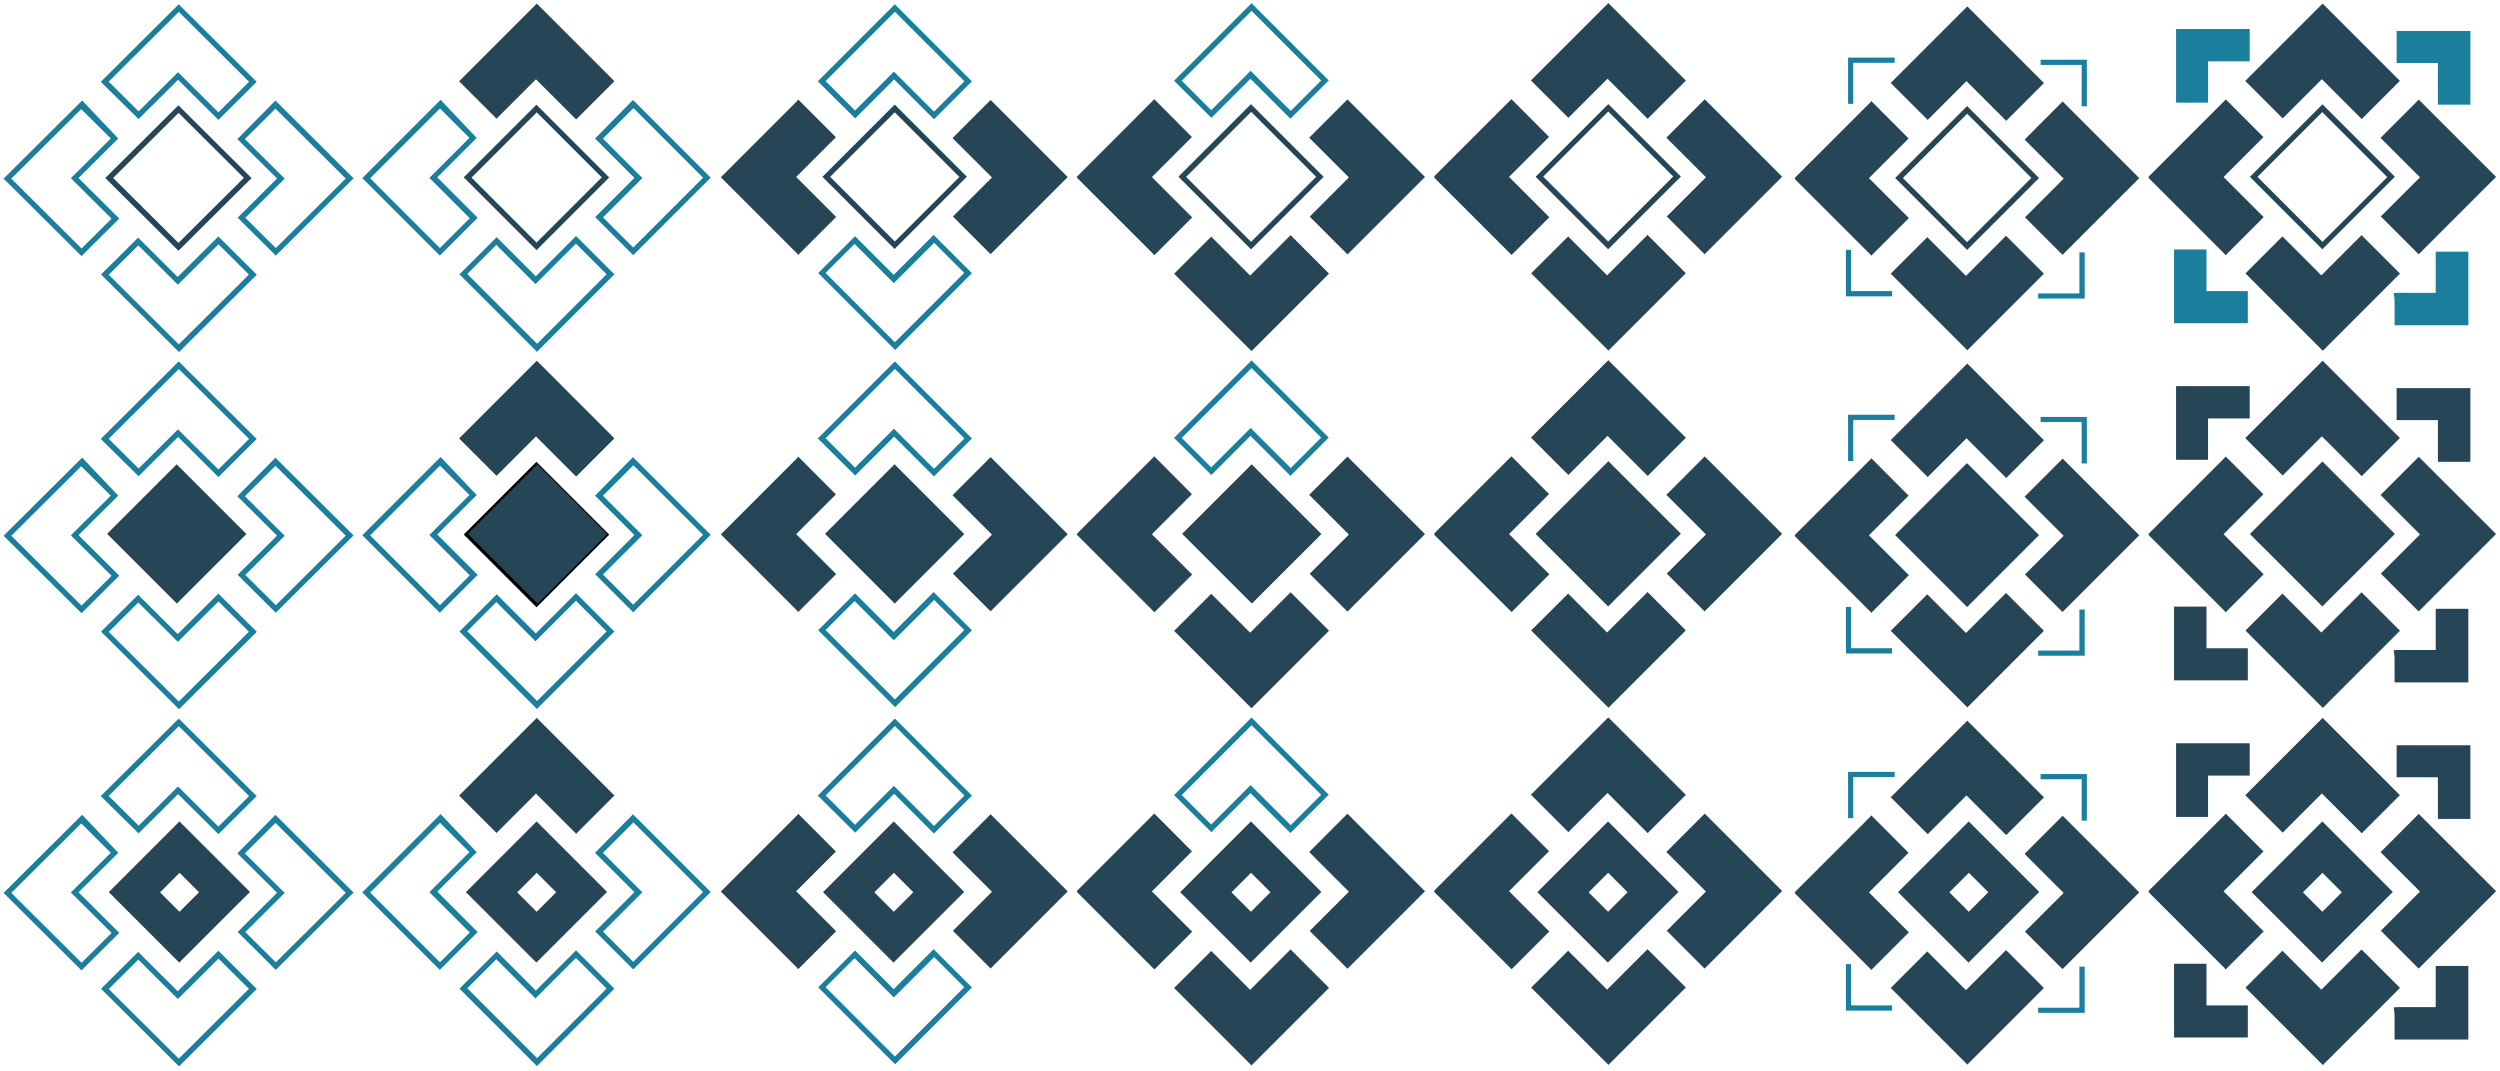 <svg xmlns="http://www.w3.org/2000/svg" viewBox="0 0 700 300"><defs><style>.cls-1{fill:#1c7e9d;}.cls-2{fill:#264658;}</style></defs><title>Artboard 2</title><g id="Layer_2" data-name="Layer 2"><path class="cls-1" d="M23,228.136l10.117,10.648L21.989,249.846,33.4,261.192,22.823,271.713,1,250.011Zm8.234,33.085L19.837,249.89l11.176-11.113-8.275-8.226L3.166,250.013l19.668,19.558Z"/><path class="cls-1" d="M77.564,249.982,66.448,238.945,77.12,228.159,99,249.916,77.219,271.574,66.537,260.947ZM68.57,238.933l11.145,11.079L68.692,260.973l8.534,8.48,19.579-19.468L77.131,230.421Z"/><path class="cls-1" d="M28.288,276.862,38.682,266.53l11.069,11.012L61.142,266.21,71.9,276.915,50.122,298.58ZM38.722,268.7l-8.266,8.232,19.592,19.49L69.69,276.881l-8.517-8.471q-5.64,5.611-11.371,11.31Z"/><path class="cls-1" d="M38.8,233.347,28.211,222.91l21.832-21.716q10.913,10.854,21.833,21.716L61.151,233.576,49.86,222.347ZM69.736,222.9,50.064,203.332,30.435,222.858l8.372,8.328,11.037-10.977,11.3,11.237Z"/><path class="cls-2" d="M139.031,233.231l-10.484-10.478L150.3,201l21.736,21.74-10.715,10.714L150.065,222.2Z"/><path class="cls-1" d="M101.435,249.872l21.925-21.924,10.122,10.668-11.047,11.045,11.313,11.31-10.6,10.609Zm21.756-19.5-19.541,19.54,19.53,19.529,8.345-8.345-11.3-11.294,11.2-11.2Z"/><path class="cls-1" d="M177.3,271.448l-10.659-10.656q5.47-5.472,10.987-10.986l-11.024-11.015,10.626-10.8L199,249.753Zm-.008-2.138,19.556-19.556-19.488-19.487-8.543,8.543,11.043,11.042-11.016,11.014Z"/><path class="cls-1" d="M150.341,298.515l-21.687-21.692,10.417-10.415,10.951,10.951L161.29,266.09q5.424,5.423,10.735,10.735Q161.257,287.6,150.341,298.515ZM130.835,276.72l19.541,19.547L169.841,276.8l-8.578-8.582-11.334,11.336-10.964-10.966Z"/><path class="cls-2" d="M277.361,271.179,266.81,260.624q5.448-5.45,10.933-10.933l-11.035-11.032,10.665-10.667,21.589,21.588Z"/><path class="cls-2" d="M223.473,271.392a2.389,2.389,0,0,0-.281-.4q-10.422-10.433-20.855-20.852c-.22-.22-.509-.513-.509-.513s.28-.272.492-.485q10.453-10.435,20.891-20.887a3.445,3.445,0,0,0,.3-.388l10.543,10.562-11.125,11.122,11.195,11.194Z"/><path class="cls-1" d="M239.408,266.134l10.824,10.829,11.189-11.192,10.717,10.714L250.628,298l-21.541-21.546Zm-8.245,10.285,19.4,19.409,19.415-19.421-8.419-8.42-11.295,11.3L239.284,268.3Z"/><path class="cls-1" d="M272.132,222.771,261.5,233.4l-11.147-11.149-10.9,10.9-10.471-10.381,21.576-21.581Zm-2.1-.015L250.576,203.3l-19.4,19.409,8.227,8.229,10.886-10.895,11.229,11.229Z"/><path class="cls-2" d="M366.57,238.565l10.714-10.729L399,249.551l-21.7,21.7-10.591-10.595,10.977-10.976Z"/><path class="cls-2" d="M372.129,276.605l-21.711,21.711L328.75,276.647q5.151-5.148,10.395-10.389l10.9,10.9,11.32-11.321Z"/><path class="cls-2" d="M322.531,249.588l11.282,11.283-10.562,10.561c-.117-.11-.251-.23-.378-.357l-21-20.994c-.481-.481-.481-.481,0-.958q10.5-10.5,20.992-21a4.058,4.058,0,0,0,.3-.374l10.581,10.62Z"/><path class="cls-1" d="M361.318,233.251c-3.687-3.687-7.447-7.446-11.2-11.2L339.176,233l-10.448-10.384,21.7-21.709,21.615,21.62Zm-10.878-30.2-19.551,19.557,8.255,8.251,11.03-11.031L361.4,231.052l8.519-8.519Z"/><path class="cls-2" d="M477.321,227.805,499,249.482,477.28,271.2,466.691,260.61l10.975-10.975-11.09-11.084Z"/><path class="cls-2" d="M428.66,222.521l21.669-21.666q10.837,10.838,21.717,21.721l-10.7,10.7-11.239-11.24L439.143,233Z"/><path class="cls-2" d="M428.726,276.534,439.078,266.2,449.986,277.1l11.326-11.328L472.033,276.5l-21.672,21.674Z"/><path class="cls-2" d="M433.739,238.333,422.531,249.54l11.28,11.28-10.556,10.562c-.107-.1-.23-.206-.345-.32q-10.53-10.529-21.063-21.055c-.3-.3-.394-.511-.046-.859q10.632-10.609,21.246-21.234c.059-.059.124-.114.162-.148Z"/><path class="cls-2" d="M566.882,239.079l10.66-10.668L599,249.867l-21.5,21.5-10.515-10.516,10.837-10.824Z"/><path class="cls-2" d="M572.314,223.257l-10.581,10.58-11.119-11.119-10.858,10.859L529.4,223.227l21.444-21.442Z"/><path class="cls-2" d="M529.4,276.626,539.638,266.4c3.61,3.612,7.242,7.244,10.834,10.837l11.212-11.214L572.3,276.631l-21.446,21.447Z"/><path class="cls-2" d="M523.957,228.293l10.451,10.481-11.1,11.1,11.184,11.184L523.94,271.61a3.056,3.056,0,0,0-.285-.38q-10.385-10.391-20.777-20.772c-.428-.428-.437-.554,0-.993q10.4-10.379,20.777-20.773A3.192,3.192,0,0,0,523.957,228.293Z"/><path class="cls-1" d="M518.913,217.579v11.5h-1.454V216.128H530.5v1.451Z"/><path class="cls-1" d="M582.872,218.187h-11.5v-1.455h12.946v13.042h-1.451Z"/><path class="cls-1" d="M516.853,282.976V269.948h1.438v11.558h11.493v1.47Z"/><path class="cls-1" d="M583.72,283.6H570.675v-1.439h11.558V270.666h1.487Z"/><path class="cls-2" d="M677.593,249.64,666.55,238.6l10.7-10.707L698.9,249.536l-21.674,21.672-10.6-10.6Z"/><path class="cls-2" d="M628.666,222.666,650.335,201l21.635,21.64-10.688,10.689c-3.692-3.692-7.436-7.436-11.159-11.161l-10.975,10.978Z"/><path class="cls-2" d="M628.724,276.551,639.08,266.2l10.9,10.905,11.255-11.257L672,276.607,650.391,298.22Z"/><path class="cls-2" d="M623.193,227.8l10.572,10.6L622.6,249.57,633.83,260.8l-10.674,10.677a2.741,2.741,0,0,0-.292-.406q-10.458-10.469-20.927-20.925c-.461-.459-.428-.586-.013-1q10.49-10.471,20.964-20.959A3.757,3.757,0,0,0,623.193,227.8Z"/><path class="cls-2" d="M691.138,270.468v20.6H670.481v-.6c0-2.087.017-4.175-.012-6.262-.009-.676-.14-1.351-.227-2.14a22.864,22.864,0,0,1,2.938-.07c.984-.017,1.969,0,2.954,0H682V270.468Z"/><path class="cls-2" d="M629.391,281.514V290.5H608.736V269.848h9.078v11.666Z"/><path class="cls-2" d="M618.255,217.171v11.576H609.3V208.114h20.621v9.057Z"/><path class="cls-2" d="M682.608,229.305V217.633H671.053v-8.959h20.654v20.631Z"/><path class="cls-1" d="M23,128.136l10.117,10.648L21.989,149.846,33.4,161.192,22.823,171.713,1,150.011Zm8.234,33.085L19.837,149.89l11.176-11.113-8.275-8.226L3.166,150.013l19.668,19.558Z"/><path class="cls-1" d="M77.564,149.982,66.448,138.945,77.12,128.159,99,149.916,77.219,171.574,66.537,160.947ZM68.57,138.933l11.145,11.079L68.692,160.973l8.534,8.48,19.579-19.468L77.131,130.421Z"/><path class="cls-1" d="M28.288,176.862,38.682,166.53l11.069,11.012L61.142,166.21l10.76,10.7L50.122,198.58ZM38.722,168.7l-8.266,8.232,19.592,19.49L69.69,176.881l-8.517-8.471q-5.64,5.612-11.371,11.31Z"/><path class="cls-1" d="M38.8,133.347,28.211,122.91l21.832-21.716q10.913,10.854,21.833,21.716L61.151,133.576,49.86,122.347ZM69.736,122.9,50.064,103.332,30.435,122.858l8.372,8.328,11.037-10.977,11.3,11.237Z"/><path d="M31.683,149.827l18.284,18.179L68.281,149.8,50,131.616Z"/><path class="cls-2" d="M139.031,133.231l-10.484-10.478L150.3,101l21.736,21.74-10.715,10.714L150.065,122.2Z"/><path class="cls-1" d="M101.435,149.872l21.925-21.924,10.122,10.668-11.047,11.045,11.313,11.31-10.6,10.609Zm21.756-19.5-19.541,19.54,19.53,19.529,8.345-8.345-11.3-11.294,11.2-11.2Z"/><path class="cls-1" d="M177.3,171.448l-10.659-10.656q5.47-5.472,10.987-10.986l-11.024-11.015,10.626-10.8L199,149.753Zm-.008-2.138,19.556-19.556-19.488-19.487-8.543,8.543,11.043,11.042-11.016,11.014Z"/><path class="cls-1" d="M150.341,198.515l-21.687-21.692,10.417-10.415,10.951,10.951L161.29,166.09q5.424,5.423,10.735,10.735Q161.257,187.6,150.341,198.515ZM130.835,176.72l19.541,19.547L169.841,176.8l-8.578-8.582-11.334,11.336-10.964-10.966Z"/><path d="M150.231,170.046l-20.385-20.382L150.2,129.311l20.383,20.382Zm.057-38.576L132.03,149.723l18.2,18.2,18.255-18.253Z"/><path class="cls-2" d="M277.361,171.179,266.81,160.624l10.933-10.933-11.035-11.032,10.665-10.667,21.589,21.588Z"/><path class="cls-2" d="M223.473,171.392a2.389,2.389,0,0,0-.281-.4q-10.422-10.433-20.855-20.852c-.22-.22-.509-.513-.509-.513s.28-.272.492-.485q10.453-10.435,20.891-20.887a3.445,3.445,0,0,0,.3-.388l10.543,10.562-11.125,11.122,11.195,11.194Z"/><path class="cls-1" d="M239.408,166.134l10.824,10.829,11.189-11.192,10.717,10.714L250.628,198l-21.541-21.546Zm-8.245,10.285,19.4,19.409,19.415-19.421-8.419-8.42-11.295,11.3L239.284,168.3Z"/><path class="cls-1" d="M272.132,122.771,261.5,133.4l-11.147-11.149-10.9,10.9-10.471-10.381,21.576-21.581Zm-2.1-.015L250.576,103.3l-19.4,19.409,8.227,8.229,10.886-10.895,11.229,11.229Z"/><path d="M250.518,131.443c-6.024,6.024-12.083,12.082-18.075,18.072l18.1,18.1,18.073-18.07Z"/><path class="cls-2" d="M366.57,138.565l10.714-10.729L399,149.551l-21.7,21.7-10.591-10.595,10.977-10.976Z"/><path class="cls-2" d="M372.129,176.605l-21.711,21.711L328.75,176.647q5.151-5.148,10.395-10.389l10.9,10.9,11.32-11.321Z"/><path class="cls-2" d="M322.531,149.588l11.282,11.283-10.562,10.561c-.117-.11-.251-.23-.378-.357l-21-20.994c-.481-.481-.481-.481,0-.958q10.5-10.5,20.992-21a4.058,4.058,0,0,0,.3-.374l10.581,10.62Z"/><path class="cls-1" d="M361.318,133.251c-3.687-3.687-7.447-7.446-11.2-11.2L339.176,133l-10.448-10.384,21.7-21.709,21.615,21.62Zm-10.878-30.2-19.551,19.557,8.255,8.251,11.03-11.031L361.4,131.052l8.519-8.519Z"/><path class="cls-2" d="M477.321,127.805,499,149.482,477.28,171.2,466.691,160.61l10.975-10.975-11.09-11.084Z"/><path class="cls-2" d="M428.66,122.521l21.669-21.666q10.837,10.837,21.717,21.721l-10.7,10.7-11.239-11.24L439.143,133Z"/><path class="cls-2" d="M428.726,176.534,439.078,166.2,449.986,177.1l11.326-11.328L472.033,176.5l-21.672,21.674Z"/><path class="cls-2" d="M433.739,138.333,422.531,149.54l11.28,11.28-10.556,10.562c-.107-.1-.23-.206-.345-.32q-10.53-10.529-21.063-21.055c-.3-.3-.394-.511-.046-.859q10.632-10.609,21.246-21.234c.059-.059.124-.114.162-.148Z"/><path class="cls-2" d="M450.338,129.134l20.31,20.309L450.28,169.81,429.968,149.5Q440.142,139.328,450.338,129.134Zm-.033,2.1L432.1,149.444l18.188,18.185,18.207-18.2Z"/><path class="cls-2" d="M566.882,139.079l10.66-10.668L599,149.867l-21.5,21.5-10.515-10.516,10.837-10.824Z"/><path class="cls-2" d="M572.314,123.257l-10.581,10.58-11.119-11.119-10.858,10.859L529.4,123.227l21.444-21.442Z"/><path class="cls-2" d="M529.4,176.626,539.638,166.4c3.61,3.612,7.242,7.244,10.834,10.837l11.212-11.214L572.3,176.631l-21.446,21.447Z"/><path class="cls-2" d="M523.957,128.293l10.451,10.481-11.1,11.1,11.184,11.184L523.94,171.61a3.056,3.056,0,0,0-.285-.38q-10.385-10.391-20.777-20.772c-.428-.428-.437-.554,0-.993q10.4-10.379,20.777-20.773A3.192,3.192,0,0,0,523.957,128.293Z"/><path class="cls-2" d="M550.792,129.7l20.142,20.141-20.142,20.14-20.144-20.14Zm-17.984,20.147,17.966,17.962,18-18L550.807,131.85Z"/><path class="cls-1" d="M518.913,117.579v11.5h-1.454V116.128H530.5v1.451Z"/><path class="cls-1" d="M582.872,118.187h-11.5v-1.455h12.946v13.042h-1.451Z"/><path class="cls-1" d="M516.853,182.976V169.948h1.438v11.558h11.493v1.47Z"/><path class="cls-1" d="M583.72,183.6H570.675v-1.439h11.558V170.666h1.487Z"/><path class="cls-2" d="M677.593,149.64,666.55,138.6l10.7-10.707L698.9,149.536l-21.674,21.672-10.6-10.6Z"/><path class="cls-2" d="M628.666,122.666,650.335,101l21.635,21.64-10.688,10.689c-3.692-3.692-7.436-7.436-11.159-11.161l-10.975,10.978Z"/><path class="cls-2" d="M628.724,176.551,639.08,166.2l10.9,10.905,11.255-11.257L672,176.607,650.391,198.22Z"/><path class="cls-2" d="M623.193,127.8l10.572,10.6L622.6,149.57,633.83,160.8l-10.674,10.677a2.741,2.741,0,0,0-.292-.406q-10.458-10.468-20.927-20.925c-.461-.459-.428-.586-.013-1q10.49-10.471,20.964-20.959A3.757,3.757,0,0,0,623.193,127.8Z"/><path class="cls-2" d="M691.138,170.468v20.6H670.481v-.6c0-2.087.017-4.175-.012-6.262-.009-.676-.14-1.351-.227-2.14a22.864,22.864,0,0,1,2.938-.07c.984-.017,1.969,0,2.954,0H682V170.468Z"/><path class="cls-2" d="M629.391,181.514V190.5H608.736V169.848h9.078v11.666Z"/><path class="cls-2" d="M618.255,117.171v11.576H609.3V108.114h20.621v9.057Z"/><path class="cls-2" d="M682.608,129.305V117.633H671.053v-8.959h20.654v20.631Z"/><path class="cls-2" d="M650.289,129.211l20.283,20.283L650.254,169.81l-20.285-20.282Zm18.132,20.381L650.228,131.4c-6.023,6.021-12.094,12.092-18.133,18.13l18.195,18.191Z"/><path class="cls-1" d="M23,28.136,33.115,38.784,21.989,49.846,33.4,61.192,22.823,71.713,1,50.011Zm8.234,33.085L19.837,49.89,31.013,38.777l-8.275-8.226L3.166,50.013,22.834,69.571Z"/><path class="cls-1" d="M77.564,49.982,66.448,38.945,77.12,28.159,99,49.916,77.219,71.574,66.537,60.947ZM68.57,38.933,79.715,50.012,68.692,60.973l8.534,8.48L96.805,49.985,77.131,30.421Z"/><path class="cls-1" d="M28.288,76.862,38.682,66.53,49.751,77.542,61.142,66.21,71.9,76.915,50.122,98.58ZM38.722,68.7l-8.266,8.232,19.592,19.49L69.69,76.881,61.173,68.41Q55.533,74.022,49.8,79.72Z"/><path class="cls-1" d="M38.8,33.347,28.211,22.91,50.043,1.194Q60.956,12.048,71.876,22.91L61.151,33.576,49.86,22.347ZM69.736,22.9,50.064,3.332,30.435,22.858l8.372,8.328L49.844,20.209l11.3,11.237Z"/><path class="cls-2" d="M29.475,49.84,49.949,29.482,70.438,49.857,49.965,70.214Zm2.208-.013L49.967,68.006,68.281,49.8,50,31.616Z"/><path class="cls-2" d="M139.031,33.231,128.547,22.753,150.3,1l21.736,21.74L161.323,33.454,150.065,22.2Z"/><path class="cls-1" d="M101.435,49.872,123.36,27.948l10.122,10.668L122.435,49.661l11.313,11.31-10.6,10.609Zm21.756-19.5L103.65,49.914l19.53,19.529c2.756-2.755,5.548-5.548,8.345-8.345L120.229,49.8l11.2-11.2Z"/><path class="cls-1" d="M177.3,71.448,166.644,60.792q5.47-5.472,10.987-10.986L166.607,38.791l10.626-10.8L199,49.753ZM177.3,69.31l19.556-19.556L177.363,30.267,168.82,38.81l11.043,11.042L168.847,60.866Z"/><path class="cls-1" d="M150.341,98.515,128.654,76.823l10.417-10.415,10.951,10.951L161.29,66.09q5.424,5.422,10.735,10.735Q161.257,87.6,150.341,98.515ZM130.835,76.72l19.541,19.547L169.841,76.8l-8.578-8.582L149.929,79.552,138.965,68.586Z"/><path class="cls-2" d="M150.231,70.046,129.846,49.664,150.2,29.311l20.383,20.382Zm.057-38.576L132.03,49.723l18.2,18.2,18.255-18.253Z"/><path class="cls-2" d="M277.361,71.179,266.81,60.624l10.933-10.933L266.708,38.659l10.665-10.667L298.962,49.58Z"/><path class="cls-2" d="M223.473,71.392a2.389,2.389,0,0,0-.281-.4Q212.77,60.558,202.337,50.138c-.22-.22-.509-.513-.509-.513s.28-.272.492-.485Q212.773,38.7,223.211,28.253a3.445,3.445,0,0,0,.3-.388L234.05,38.427,222.925,49.549,234.12,60.743Z"/><path class="cls-1" d="M239.408,66.134l10.824,10.829,11.189-11.192,10.717,10.714L250.628,98,229.087,76.454Zm-8.245,10.285,19.4,19.409,19.415-19.421-8.419-8.42-11.295,11.3L239.284,68.3Z"/><path class="cls-1" d="M272.132,22.771,261.5,33.4,250.355,22.252l-10.9,10.9L228.983,22.775,250.559,1.194Zm-2.1-.015L250.576,3.3l-19.4,19.409,8.227,8.229,10.886-10.895,11.229,11.229Z"/><path class="cls-2" d="M230.276,49.514,250.52,29.272l20.208,20.207L250.485,69.72Zm20.242-18.071c-6.024,6.024-12.083,12.082-18.075,18.072l18.1,18.1,18.073-18.07Z"/><path class="cls-2" d="M366.57,38.565l10.714-10.729L399,49.551l-21.7,21.7-10.591-10.6L377.685,49.68Z"/><path class="cls-2" d="M372.129,76.605,350.418,98.316,328.75,76.647Q333.9,71.5,339.145,66.258l10.9,10.9,11.32-11.321Z"/><path class="cls-2" d="M322.531,49.588l11.282,11.283L323.251,71.432c-.117-.11-.251-.23-.378-.357l-21-20.994c-.481-.481-.481-.481,0-.958q10.5-10.5,20.992-21a4.058,4.058,0,0,0,.3-.374l10.581,10.62Z"/><path class="cls-1" d="M361.318,33.251c-3.687-3.687-7.447-7.446-11.2-11.2L339.176,33,328.728,22.612,350.432.9l21.615,21.62ZM350.44,3.049,330.889,22.606l8.255,8.251,11.03-11.031L361.4,31.052l8.519-8.519Z"/><path class="cls-2" d="M329.95,49.48l20.319-20.316,20.351,20.35L350.3,69.83ZM350.3,67.722l18.214-18.211L350.327,31.324q-9.087,9.084-18.216,18.213Z"/><path class="cls-2" d="M477.321,27.805,499,49.482,477.28,71.2,466.691,60.61l10.975-10.975-11.09-11.084Z"/><path class="cls-2" d="M428.66,22.521,450.329.855q10.837,10.837,21.717,21.721l-10.7,10.7-11.239-11.24L439.143,33Z"/><path class="cls-2" d="M428.726,76.534l10.352-10.339L449.986,77.1l11.326-11.328L472.033,76.5,450.361,98.172Z"/><path class="cls-2" d="M433.739,38.333,422.531,49.54l11.28,11.28L423.255,71.382c-.107-.1-.23-.206-.345-.32q-10.53-10.528-21.063-21.055c-.3-.3-.394-.511-.046-.859q10.632-10.61,21.246-21.234c.059-.059.124-.114.162-.148Z"/><path class="cls-2" d="M450.338,29.134l20.31,20.309L450.28,69.81,429.968,49.5Q440.142,39.328,450.338,29.134Zm-.033,2.1L432.1,49.444l18.188,18.185,18.207-18.205Z"/><path class="cls-2" d="M566.882,39.079l10.66-10.668L599,49.867,577.5,71.362,566.989,60.846l10.837-10.824Z"/><path class="cls-2" d="M572.314,23.257l-10.581,10.58L550.614,22.718,539.756,33.577,529.4,23.227,550.847,1.785Z"/><path class="cls-2" d="M529.4,76.626,539.638,66.4c3.61,3.612,7.242,7.244,10.834,10.837l11.212-11.214L572.3,76.631,550.853,98.078Z"/><path class="cls-2" d="M523.957,28.293l10.451,10.481-11.1,11.1,11.184,11.184L523.94,71.61a3.056,3.056,0,0,0-.285-.38Q513.27,60.839,502.878,50.458c-.428-.428-.437-.554,0-.993q10.4-10.379,20.777-20.773A3.192,3.192,0,0,0,523.957,28.293Z"/><path class="cls-2" d="M550.792,29.7l20.142,20.141-20.142,20.14-20.144-20.14ZM532.808,49.847l17.966,17.962,18-17.995L550.807,31.85Z"/><path class="cls-1" d="M518.913,17.579v11.5h-1.454V16.128H530.5v1.451Z"/><path class="cls-1" d="M582.872,18.187h-11.5V16.732h12.946V29.774h-1.451Z"/><path class="cls-1" d="M516.853,82.976V69.948h1.438V81.506h11.493v1.47Z"/><path class="cls-1" d="M583.72,83.6H570.675V82.159h11.558V70.666h1.487Z"/><path class="cls-2" d="M677.593,49.64,666.55,38.6l10.7-10.707L698.9,49.536,677.222,71.208l-10.6-10.6Z"/><path class="cls-2" d="M628.666,22.666,650.335,1,671.97,22.64,661.282,33.329c-3.692-3.692-7.436-7.436-11.159-11.161L639.148,33.146Z"/><path class="cls-2" d="M628.724,76.551,639.08,66.195l10.9,10.905,11.255-11.257L672,76.607,650.391,98.22Z"/><path class="cls-2" d="M623.193,27.8l10.572,10.6L622.6,49.57,633.83,60.8,623.156,71.481a2.741,2.741,0,0,0-.292-.406Q612.406,60.607,601.937,50.15c-.461-.459-.428-.586-.013-1q10.49-10.472,20.964-20.959A3.757,3.757,0,0,0,623.193,27.8Z"/><path class="cls-1" d="M691.138,70.468v20.6H670.481v-.6c0-2.087.017-4.175-.012-6.262-.009-.676-.14-1.351-.227-2.14A22.864,22.864,0,0,1,673.18,82c.984-.017,1.969,0,2.954,0H682V70.468Z"/><path class="cls-1" d="M629.391,81.514V90.5H608.736V69.848h9.078V81.514Z"/><path class="cls-1" d="M618.255,17.171V28.747H609.3V8.114h20.621v9.057Z"/><path class="cls-1" d="M682.608,29.305V17.633H671.053V8.674h20.654V29.305Z"/><path class="cls-2" d="M650.289,29.211l20.283,20.283L650.254,69.81,629.969,49.528Zm18.132,20.381L650.228,31.4c-6.023,6.021-12.094,12.092-18.133,18.13L650.29,67.722Z"/><path class="cls-2" d="M50.188,269.532,30.451,249.8l19.8-19.8L69.99,249.734ZM50.26,255.3l5.466-5.47-5.442-5.441-5.466,5.469Z"/><path class="cls-2" d="M631,149.471l19.473-19.466L670,149.533,650.528,169Z"/><path class="cls-2" d="M131,149.471l19.473-19.466L170,149.533,150.528,169Z"/><path class="cls-2" d="M231,149.471,250.469,130,270,149.534,250.527,169Z"/><path class="cls-2" d="M30,149.472l19.474-19.467L69,149.534,49.527,169Z"/><path class="cls-2" d="M431,149.471l19.473-19.466L470,149.533,450.528,169Z"/><path class="cls-2" d="M531,149.471,550.469,130,570,149.534,550.527,169Z"/><path class="cls-2" d="M331,149.472l19.474-19.467L370,149.534,350.527,169Z"/><path class="cls-2" d="M150.188,269.532,130.451,249.8l19.8-19.8,19.735,19.734Zm.072-14.235,5.466-5.47-5.442-5.441-5.466,5.469Z"/><path class="cls-2" d="M250.188,269.532,230.451,249.8l19.8-19.8,19.735,19.734Zm.072-14.235,5.466-5.47-5.442-5.441-5.466,5.469Z"/><path class="cls-2" d="M350.188,269.532,330.451,249.8l19.8-19.8,19.735,19.734Zm.072-14.235,5.466-5.47-5.442-5.441-5.466,5.469Z"/><path class="cls-2" d="M450.188,269.532,430.451,249.8l19.8-19.8,19.735,19.734Zm.072-14.235,5.466-5.47-5.442-5.441-5.466,5.469Z"/><path class="cls-2" d="M551.188,269.532,531.451,249.8l19.8-19.8,19.735,19.734Zm.072-14.235,5.466-5.47-5.442-5.441-5.466,5.469Z"/><path class="cls-2" d="M650.188,269.532,630.451,249.8l19.8-19.8,19.735,19.734Zm.072-14.235,5.466-5.47-5.442-5.441-5.466,5.469Z"/></g></svg>